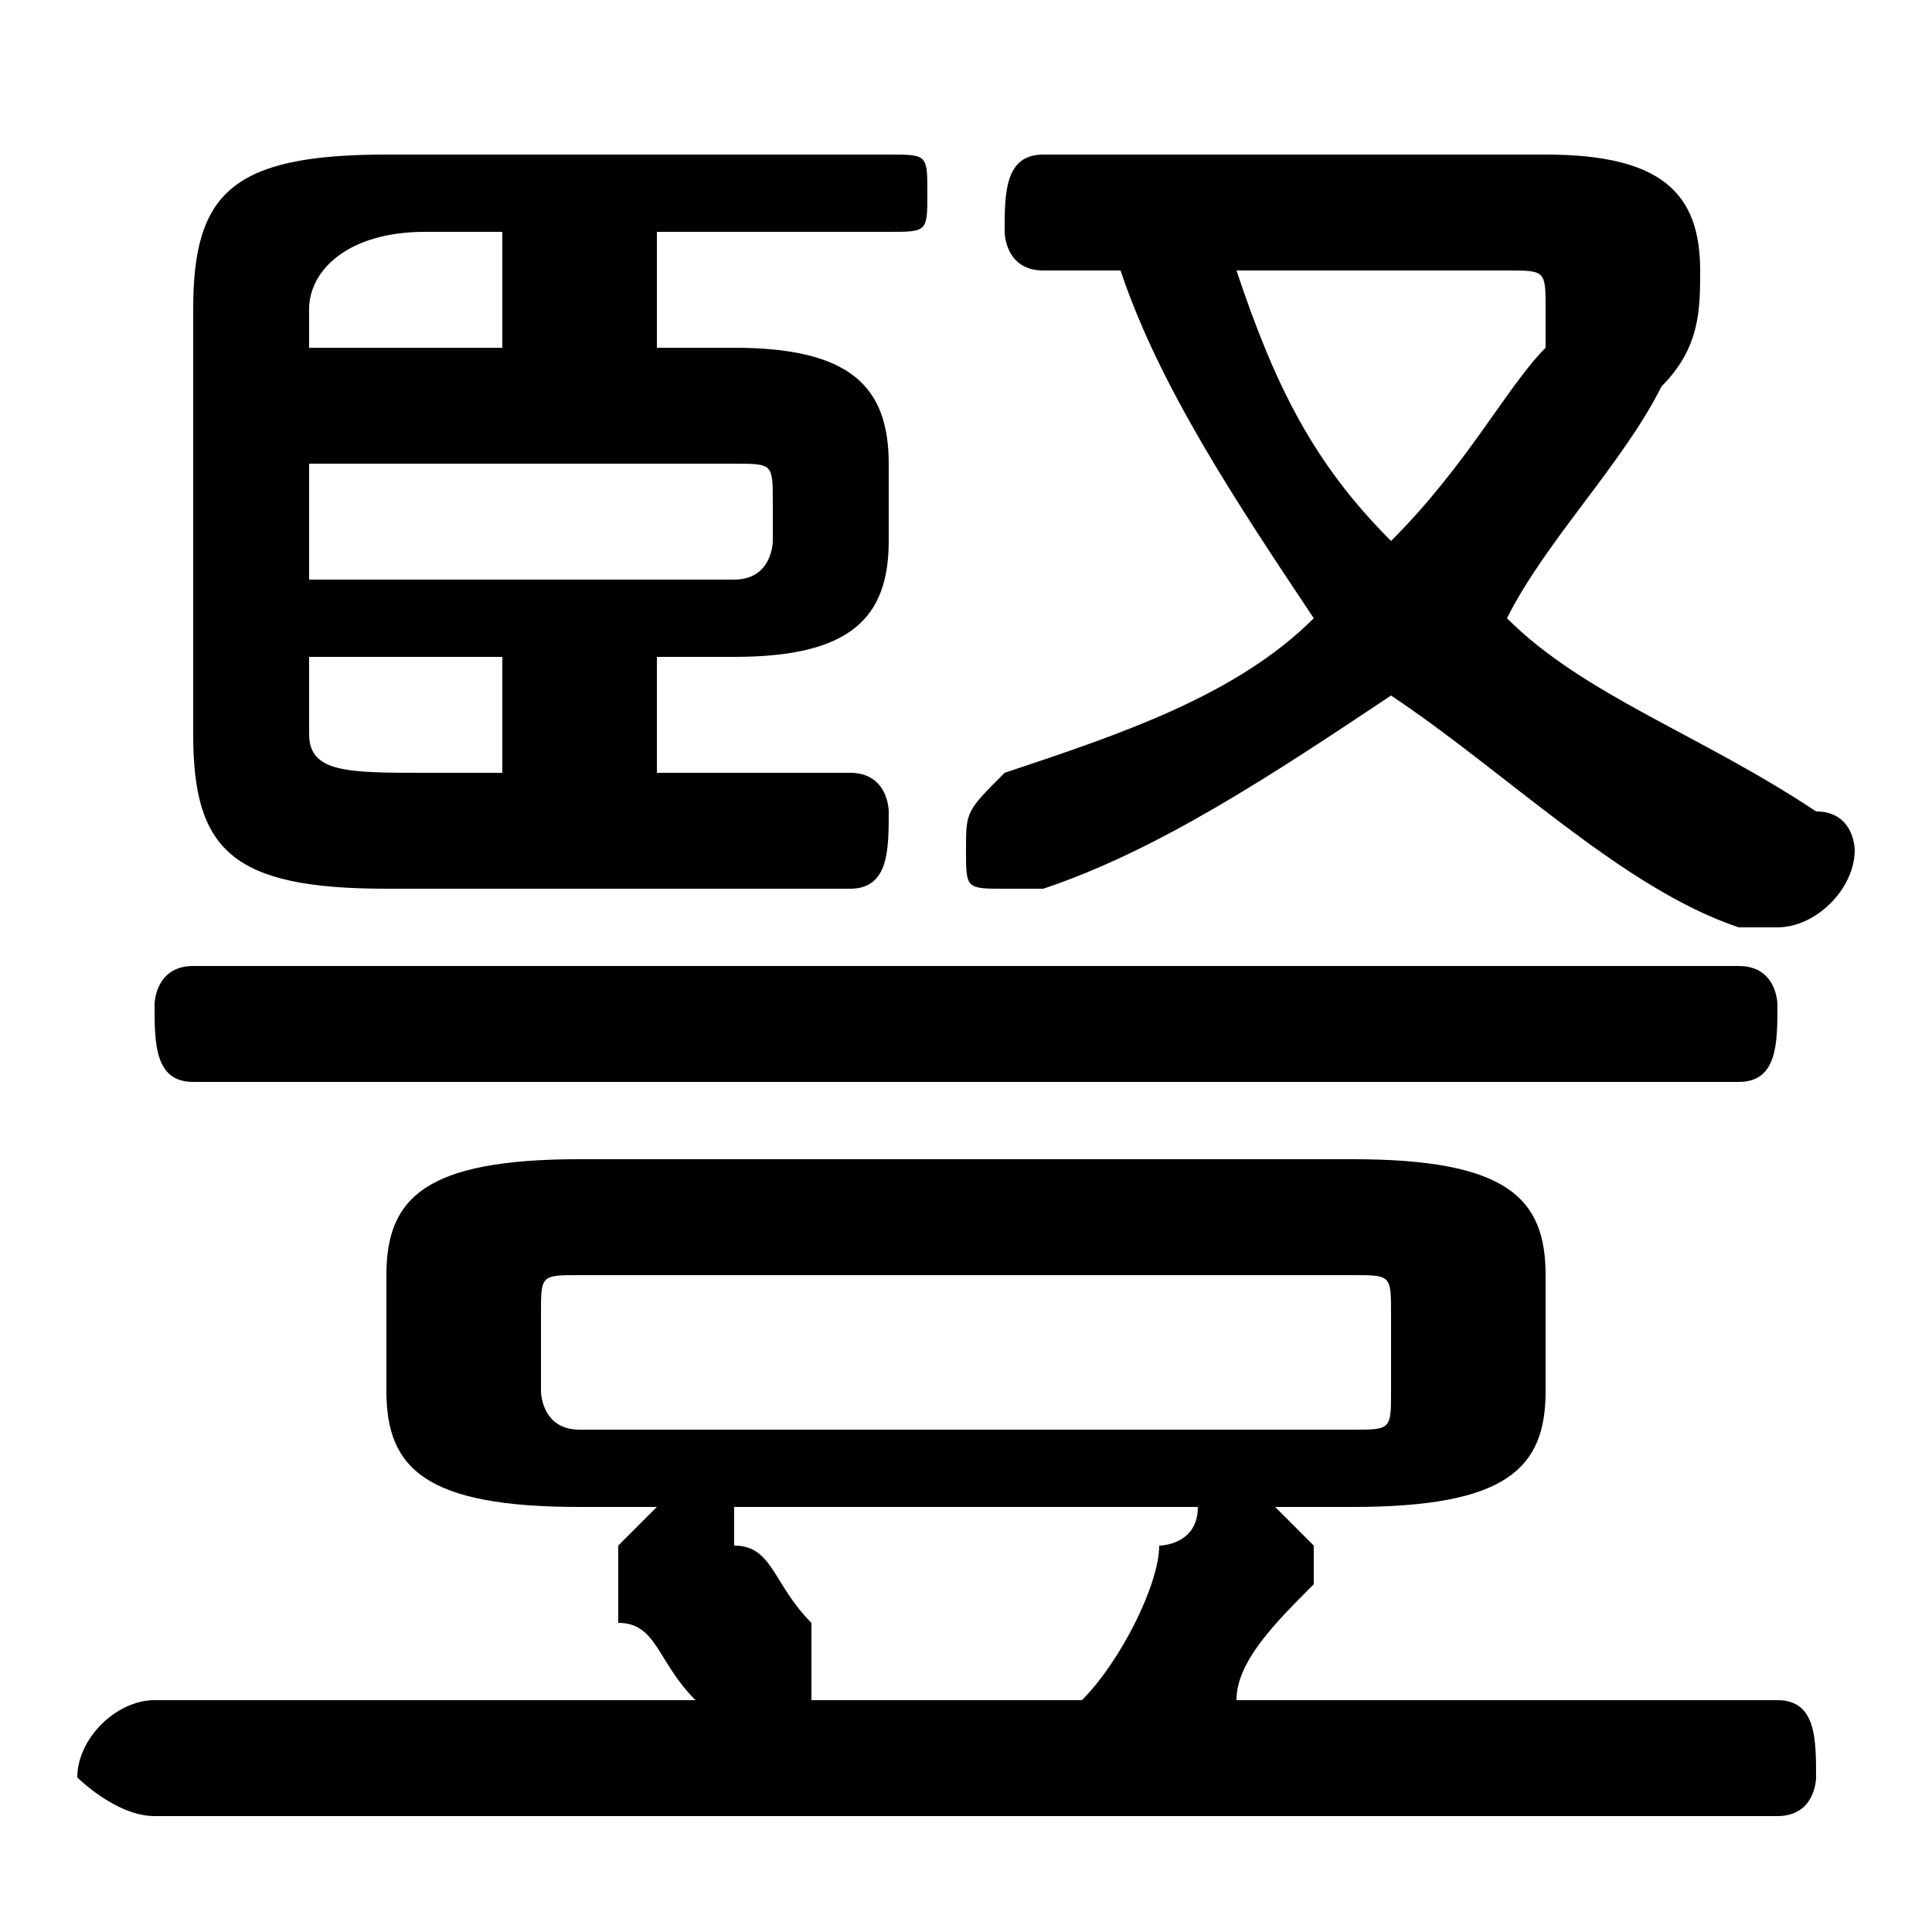 <svg xmlns="http://www.w3.org/2000/svg" viewBox="0 -44.0 50.0 50.0">
    <rect x="0" y="-44.0" width="50.0" height="50.0" fill="#808080" stroke="none"/>
    <g transform="scale(1, -1)">
        <!-- ボディの枠 -->
        <rect x="0" y="-6.0" width="50.0" height="50.0"
            stroke="white" fill="white"/>
        <!-- グリフ座標系の原点 -->
        <circle cx="0" cy="0" r="5" fill="white"/>
        <!-- グリフのアウトライン -->
        <g style="fill:black;stroke:#000000;stroke-width:0;stroke-linecap:round;stroke-linejoin:round;">
        <path d="M 17.0 5.0 C 16.0 4.0 16.0 4.0 16.0 4.0 C 16.0 3.0 16.0 3.0 16.0 2.0 C 17.0 2.0 17.0 1.0 18.0 0.0 C 18.0 0.0 18.0 0.0 18.0 -0.0 L 4.0 -0.0 C 3.0 -0.0 2.0 -1.0 2.0 -2.0 C 2.0 -2.0 3.0 -3.0 4.0 -3.0 L 46.0 -3.0 C 47.0 -3.0 47.0 -2.0 47.0 -2.0 C 47.0 -1.0 47.0 -0.0 46.0 -0.0 L 32.0 -0.0 C 32.0 1.0 33.0 2.0 34.0 3.0 C 34.0 3.0 34.0 3.0 34.0 4.0 C 34.0 4.0 34.0 4.0 33.0 5.0 L 35.0 5.0 C 39.0 5.0 40.0 6.0 40.0 8.0 L 40.0 11.0 C 40.0 13.0 39.0 14.0 35.0 14.0 L 15.0 14.0 C 11.0 14.0 10.0 13.0 10.0 11.0 L 10.0 8.0 C 10.0 6.0 11.0 5.0 15.0 5.0 Z M 31.0 5.0 C 31.0 4.0 30.0 4.0 30.0 4.0 C 30.0 3.0 29.0 1.0 28.0 -0.0 L 21.0 -0.0 C 21.0 0.0 21.0 0.0 21.0 1.0 C 21.0 1.0 21.0 2.0 21.0 2.0 C 20.0 3.0 20.0 4.0 19.0 4.0 C 19.0 4.0 19.0 5.0 19.0 5.0 Z M 15.0 7.0 C 14.0 7.0 14.0 8.0 14.0 8.0 L 14.0 10.0 C 14.0 11.0 14.0 11.0 15.0 11.0 L 35.0 11.0 C 36.0 11.0 36.0 11.0 36.0 10.0 L 36.0 8.0 C 36.0 7.0 36.0 7.0 35.0 7.0 Z M 17.0 24.0 L 17.0 27.0 L 19.0 27.0 C 22.0 27.0 23.0 28.0 23.0 30.0 L 23.0 32.0 C 23.0 34.0 22.0 35.0 19.0 35.0 L 17.0 35.0 L 17.0 38.0 L 23.0 38.0 C 24.0 38.0 24.0 38.0 24.0 39.0 C 24.0 40.0 24.0 40.0 23.0 40.0 L 10.0 40.0 C 6.0 40.0 5.0 39.0 5.0 36.0 L 5.0 25.0 C 5.0 22.0 6.0 21.0 10.0 21.0 L 22.0 21.0 C 23.0 21.0 23.0 22.0 23.0 23.0 C 23.0 23.0 23.0 24.0 22.0 24.0 Z M 8.0 35.0 L 8.0 36.0 C 8.0 37.0 9.0 38.0 11.0 38.0 L 13.0 38.0 L 13.0 35.0 Z M 8.0 32.0 L 19.0 32.0 C 20.0 32.0 20.0 32.0 20.0 31.0 L 20.0 30.0 C 20.0 30.0 20.0 29.0 19.0 29.0 L 8.0 29.0 Z M 8.0 27.0 L 13.0 27.0 L 13.0 24.0 L 11.0 24.0 C 9.0 24.0 8.0 24.0 8.0 25.0 Z M 29.0 37.0 C 30.0 34.0 32.0 31.0 34.0 28.0 C 32.0 26.0 29.0 25.0 26.0 24.0 C 25.0 23.0 25.0 23.0 25.0 22.0 C 25.0 21.0 25.0 21.0 26.0 21.0 C 26.0 21.0 27.0 21.0 27.0 21.0 C 30.0 22.0 33.0 24.0 36.0 26.0 C 39.0 24.0 42.0 21.0 45.0 20.0 C 46.0 20.0 46.0 20.0 46.0 20.0 C 47.0 20.0 48.0 21.0 48.0 22.0 C 48.0 22.0 48.0 23.0 47.0 23.0 C 44.0 25.0 41.0 26.0 39.0 28.0 C 40.0 30.0 42.0 32.0 43.0 34.0 C 44.0 35.0 44.0 36.0 44.0 37.0 C 44.0 39.0 43.0 40.0 40.0 40.0 L 27.0 40.0 C 26.0 40.0 26.0 39.0 26.0 38.0 C 26.0 38.0 26.0 37.0 27.0 37.0 Z M 39.0 37.0 C 40.0 37.0 40.0 37.0 40.0 36.0 C 40.0 36.0 40.0 36.0 40.0 35.0 C 39.0 34.0 38.0 32.0 36.0 30.0 C 34.0 32.0 33.0 34.0 32.0 37.0 Z M 45.0 16.0 C 46.0 16.0 46.0 17.0 46.0 18.0 C 46.0 18.0 46.0 19.0 45.0 19.0 L 5.0 19.0 C 4.0 19.0 4.0 18.0 4.0 18.0 C 4.0 17.0 4.0 16.0 5.0 16.0 Z"/>
    </g>
    </g>
</svg>

